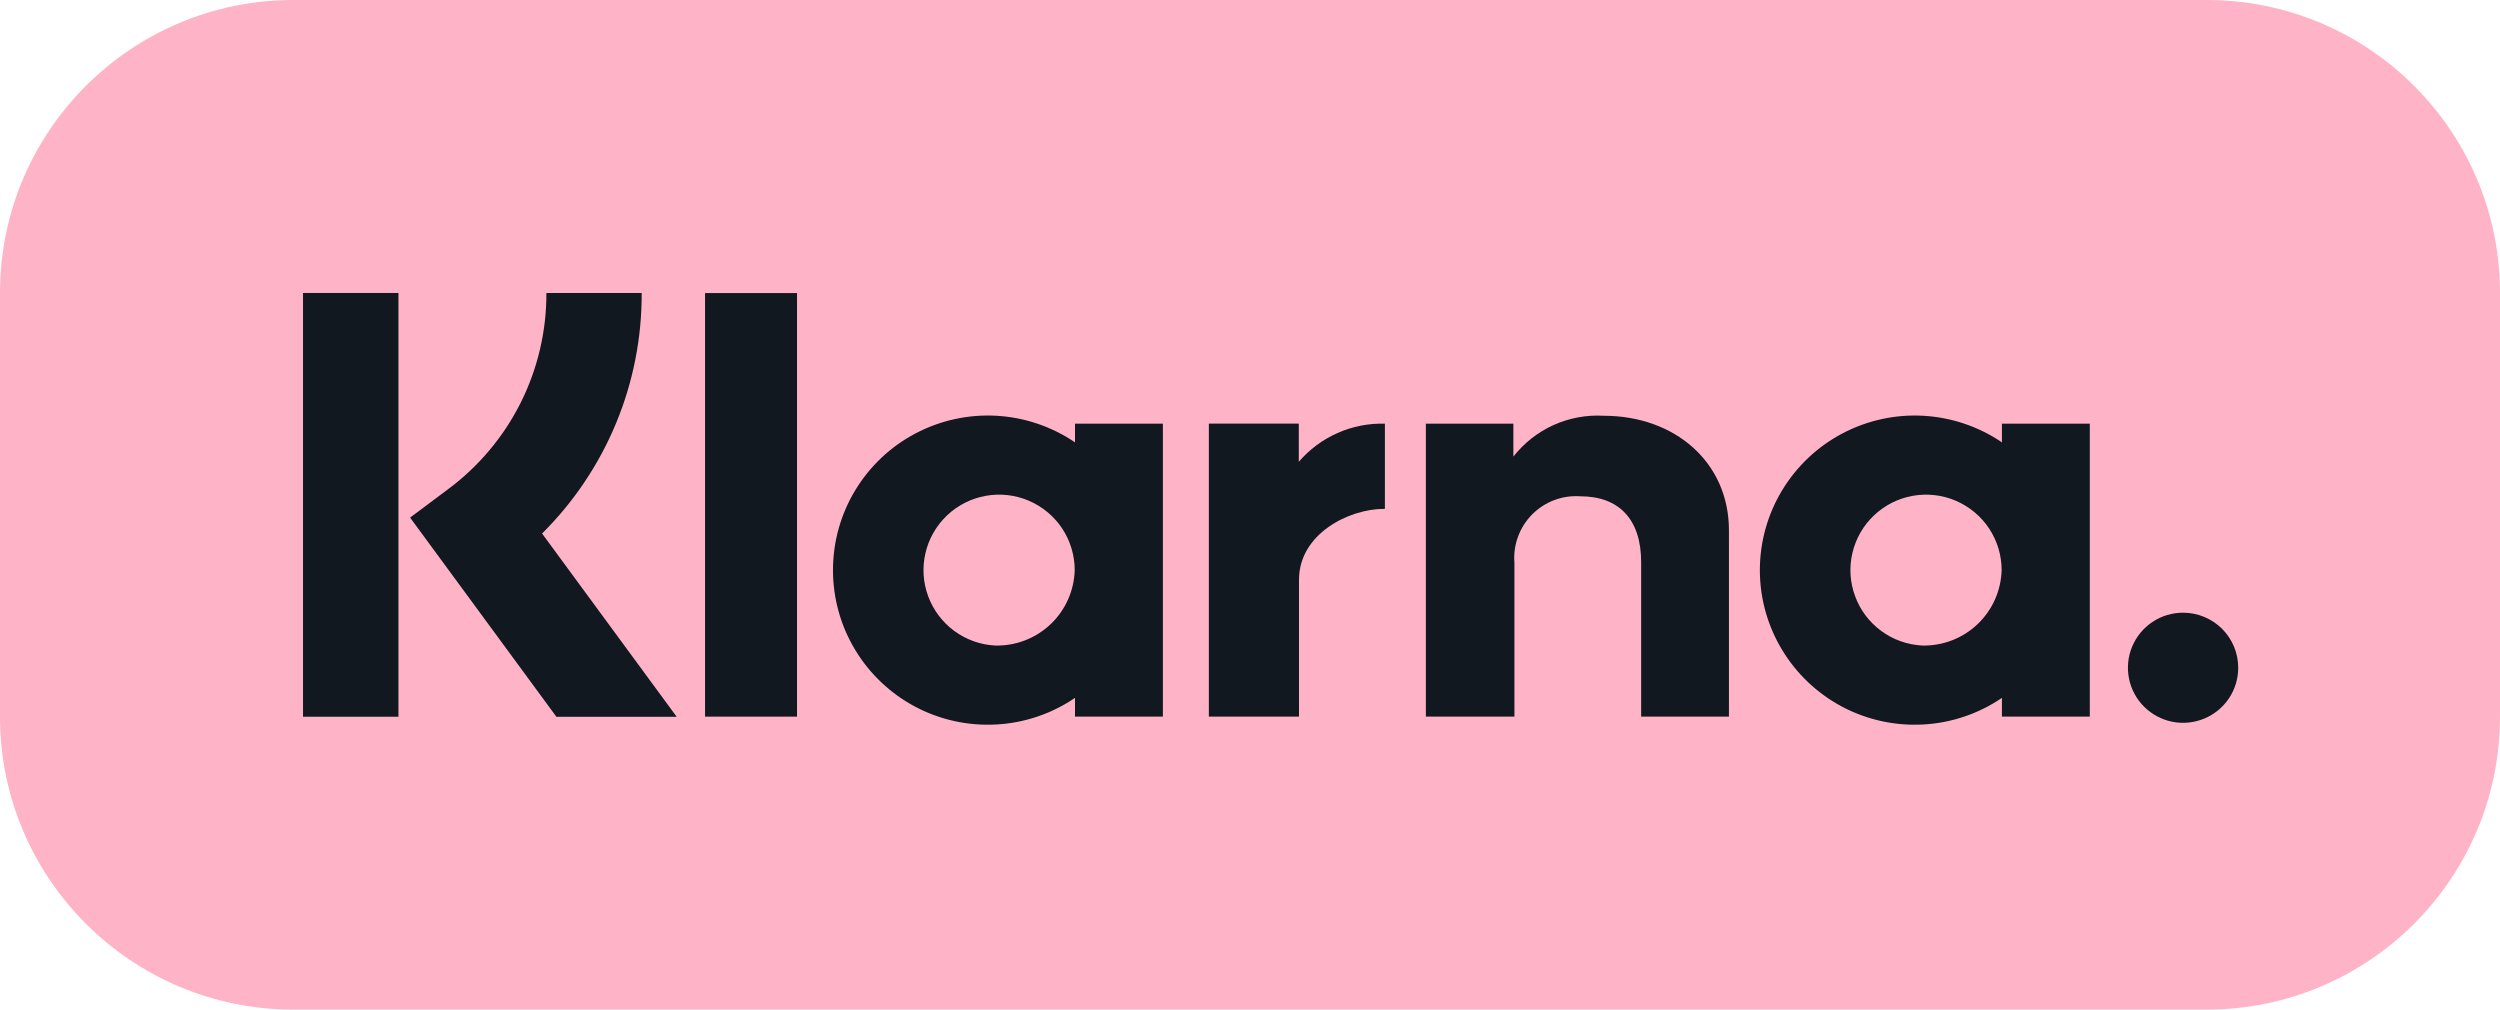 <svg width="52" height="21" viewBox="0 0 52 21" fill="none" xmlns="http://www.w3.org/2000/svg">
<path d="M45.896 0H6.104C2.733 0 0 2.728 0 6.094V14.906C0 18.271 2.733 21 6.104 21H45.896C49.267 21 52 18.271 52 14.906V6.094C52 2.728 49.267 0 45.896 0Z" fill="#FFB3C7"/>
<path d="M41.64 9.201C41.156 8.872 40.591 8.681 40.006 8.648C39.422 8.615 38.839 8.743 38.321 9.016C37.803 9.289 37.37 9.698 37.068 10.199C36.765 10.7 36.605 11.274 36.605 11.859C36.605 12.444 36.765 13.017 37.068 13.518C37.37 14.019 37.803 14.428 38.321 14.702C38.839 14.975 39.422 15.102 40.006 15.069C40.591 15.037 41.156 14.845 41.64 14.516V14.906H43.468V8.812H41.64V9.201ZM39.978 13.427C39.671 13.41 39.375 13.305 39.128 13.122C38.88 12.94 38.692 12.69 38.586 12.401C38.479 12.113 38.46 11.8 38.53 11.502C38.6 11.203 38.756 10.931 38.979 10.72C39.202 10.508 39.483 10.367 39.785 10.313C40.088 10.259 40.4 10.295 40.682 10.416C40.965 10.538 41.206 10.739 41.375 10.995C41.544 11.252 41.634 11.552 41.634 11.859C41.622 12.286 41.441 12.691 41.131 12.985C40.82 13.279 40.406 13.438 39.978 13.427Z" fill="#111820"/>
<path d="M16.578 6.096H14.665V14.906H16.578V6.096Z" fill="#111820"/>
<path d="M33.36 8.648C33.001 8.627 32.642 8.693 32.314 8.841C31.986 8.989 31.699 9.215 31.478 9.498V8.812H29.658V14.906H31.5V11.704C31.485 11.52 31.511 11.335 31.575 11.162C31.639 10.988 31.739 10.831 31.869 10.7C31.999 10.569 32.156 10.467 32.329 10.402C32.502 10.337 32.687 10.31 32.871 10.323C33.675 10.323 34.136 10.802 34.136 11.691V14.906H35.962V11.031C35.962 9.612 34.833 8.648 33.36 8.648Z" fill="#111820"/>
<path d="M22.36 9.201C21.876 8.872 21.311 8.681 20.727 8.648C20.142 8.615 19.559 8.743 19.041 9.016C18.523 9.289 18.09 9.698 17.788 10.199C17.485 10.7 17.326 11.274 17.326 11.859C17.326 12.444 17.485 13.017 17.788 13.518C18.09 14.019 18.523 14.428 19.041 14.702C19.559 14.975 20.142 15.102 20.727 15.069C21.311 15.037 21.876 14.845 22.36 14.516V14.906H24.188V8.812H22.36V9.201ZM20.698 13.427C20.391 13.411 20.096 13.305 19.848 13.123C19.601 12.94 19.412 12.69 19.306 12.402C19.199 12.114 19.18 11.801 19.25 11.502C19.32 11.203 19.476 10.931 19.699 10.72C19.922 10.508 20.203 10.367 20.505 10.313C20.808 10.259 21.12 10.295 21.402 10.416C21.685 10.538 21.926 10.739 22.095 10.995C22.264 11.252 22.354 11.552 22.354 11.859C22.342 12.286 22.161 12.691 21.851 12.985C21.54 13.279 21.126 13.438 20.698 13.427H20.698Z" fill="#111820"/>
<path d="M27.015 9.605V8.811H25.144V14.906H27.019V12.061C27.019 11.101 28.061 10.585 28.784 10.585C28.791 10.585 28.798 10.585 28.806 10.585V8.812C28.467 8.803 28.13 8.869 27.82 9.007C27.511 9.144 27.235 9.348 27.015 9.605Z" fill="#111820"/>
<path d="M45.408 12.744C45.181 12.744 44.959 12.811 44.77 12.937C44.582 13.063 44.435 13.242 44.348 13.451C44.261 13.66 44.239 13.891 44.283 14.113C44.327 14.335 44.436 14.539 44.597 14.699C44.757 14.859 44.962 14.968 45.184 15.013C45.407 15.057 45.637 15.034 45.847 14.947C46.056 14.861 46.236 14.714 46.362 14.526C46.488 14.337 46.555 14.116 46.555 13.889C46.555 13.739 46.525 13.59 46.468 13.451C46.41 13.312 46.325 13.186 46.219 13.079C46.112 12.973 45.986 12.889 45.847 12.831C45.708 12.774 45.558 12.744 45.408 12.744Z" fill="#111820"/>
<path d="M13.347 6.094H11.365C11.368 6.888 11.184 7.671 10.828 8.381C10.472 9.09 9.954 9.706 9.315 10.179L8.53 10.766L11.573 14.909H14.075L11.275 11.097C11.935 10.442 12.458 9.662 12.814 8.803C13.17 7.944 13.351 7.024 13.347 6.094Z" fill="#111820"/>
<path d="M8.288 6.094H6.303V14.908H8.288V6.094Z" fill="#111820"/>
</svg>
